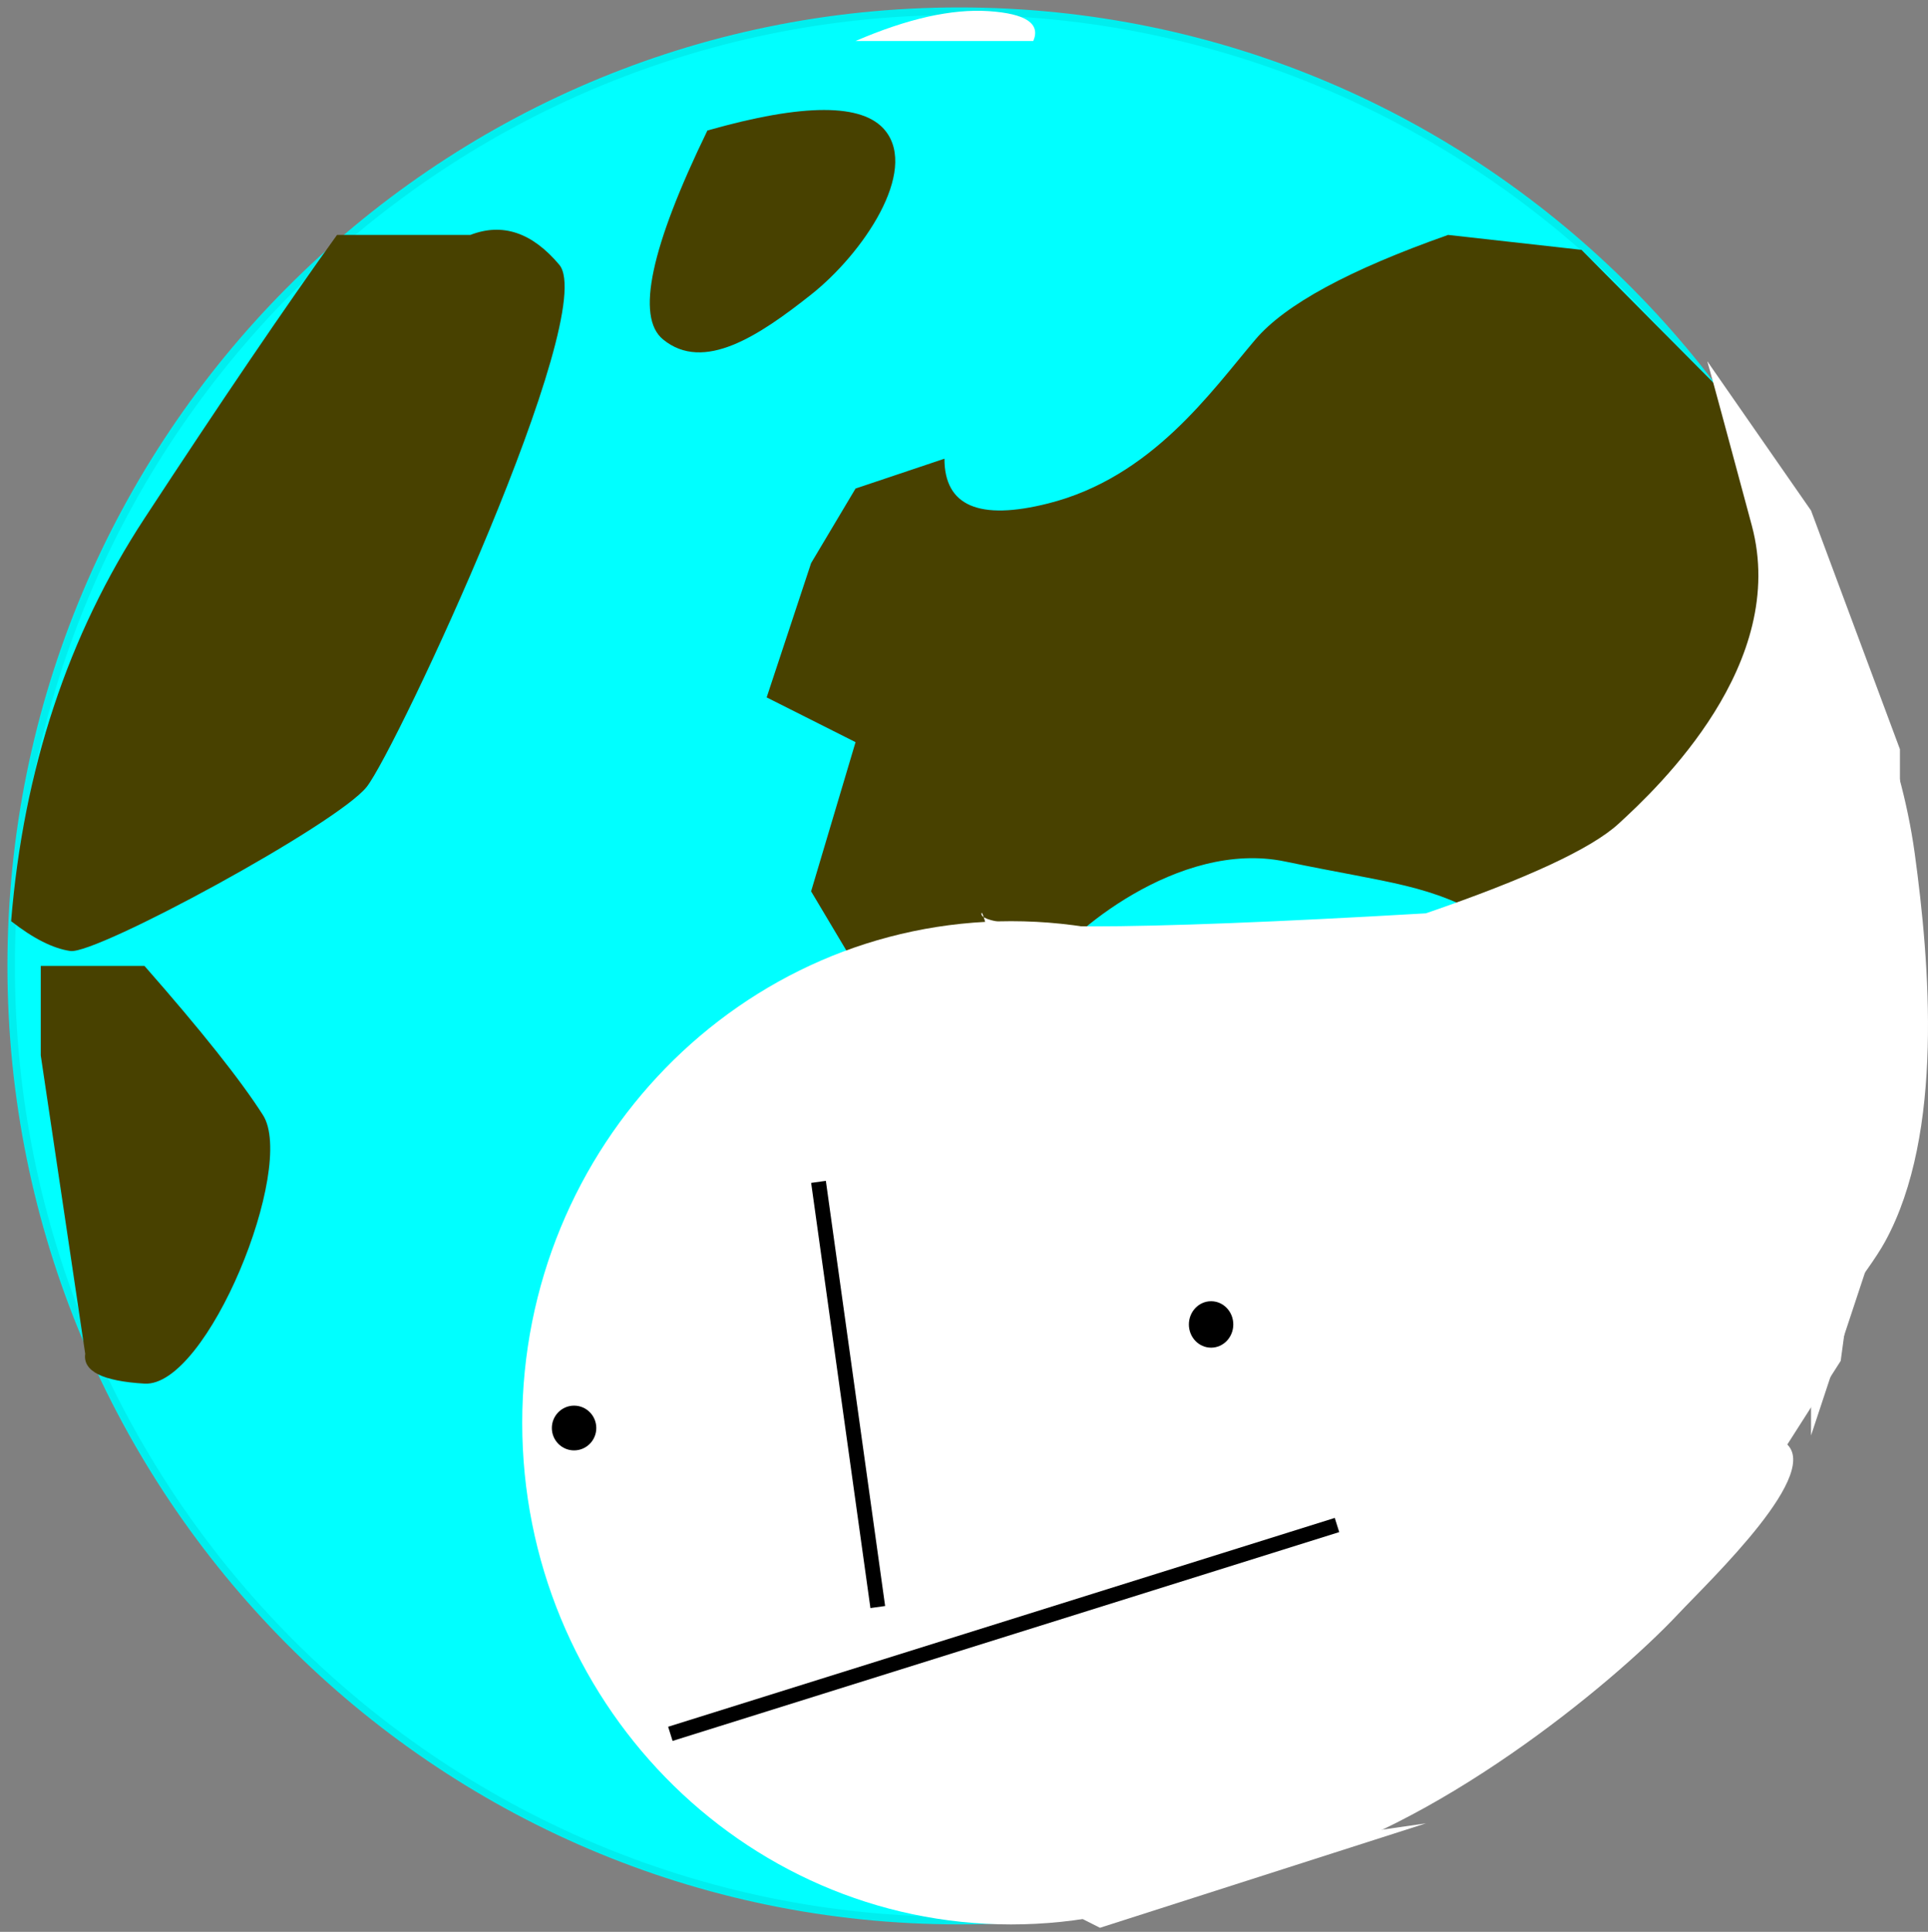 <?xml version="1.0" standalone="no"?><!-- Generator: Gravit.io --><svg xmlns="http://www.w3.org/2000/svg" xmlns:xlink="http://www.w3.org/1999/xlink" style="isolation:isolate" viewBox="-0.372 -0.36 64.372 64.495" width="64.372" height="64.495"><rect x="-0.372" y="-0.36" width="64.372" height="64.495" fill="#808080" stroke="none"/><path d=" M 0 31.888 C 0 14.295 14.184 0.012 31.655 0.012 C 49.126 0.012 63.31 14.295 63.31 31.888 C 63.31 49.481 49.126 63.763 31.655 63.763 C 14.184 63.763 0 49.481 0 31.888 Z " fill="rgb(0,255,255)" vector-effect="non-scaling-stroke" stroke-width="0.248" stroke="rgb(0,238,238)" stroke-opacity="100" stroke-linejoin="miter" stroke-linecap="square" stroke-miterlimit="3"/><path d=" M 10.881 7.483 L 15.333 7.483 Q 16.94 6.861 18.301 8.479 C 19.661 10.098 12.86 24.666 11.871 25.911 C 10.881 27.156 2.844 31.514 1.978 31.39 Q 1.113 31.265 0 30.394 Q 0.618 22.798 4.452 16.946 Q 8.285 11.094 10.881 7.483 Z " fill="rgb(72,65,0)"/><path d=" M 0.989 31.888 L 4.452 31.888 Q 7.296 35.125 8.408 36.868 C 9.521 38.612 6.554 45.958 4.452 45.833 Q 2.349 45.709 2.473 44.837 L 0.989 34.876 L 0.989 31.888 Z " fill="rgb(72,65,0)"/><path d=" M 23.247 3.997 Q 20.403 9.849 21.763 10.97 C 23.123 12.09 24.978 10.845 26.709 9.475 C 28.44 8.106 30.295 5.367 29.182 3.997 Q 28.069 2.627 23.247 3.997 Z " fill="rgb(72,65,0)"/><path d=" M 28.193 31.888 C 26.585 33.382 23.247 35.499 24.236 37.865 C 25.225 40.23 26.585 44.09 29.182 43.841 C 31.779 43.592 35.859 40.106 35.117 37.367 C 34.376 34.627 34.005 32.884 34.623 31.888 C 35.241 30.892 38.951 27.654 42.537 28.402 C 46.123 29.149 47.359 29.149 49.461 30.394 C 51.563 31.639 55.149 30.145 56.88 27.904 C 58.611 25.662 59.601 25.911 59.353 22.425 Q 59.106 18.939 56.88 12.464 L 52.429 7.981 L 47.977 7.483 Q 43.031 9.226 41.547 10.97 C 40.064 12.713 38.085 15.577 34.623 16.448 Q 31.161 17.32 31.161 14.954 L 28.193 15.95 L 26.709 18.44 L 25.225 22.923 L 28.193 24.417 L 26.709 29.398 L 28.193 31.888 Z " fill="rgb(72,65,0)"/><path d=" M 53.913 42.845 Q 48.472 47.328 50.945 47.826 C 53.418 48.324 55.52 48.324 56.88 46.332 Q 58.241 44.339 53.913 42.845 Z " fill="rgb(72,65,0)"/><path d=" M 28.193 62.269 Q 28.193 62.518 30.171 62.767 C 32.15 63.016 34.746 63.639 35.117 62.269 C 35.488 60.9 32.15 59.779 31.161 60.277 Q 30.171 60.775 28.193 62.269 Z " fill="rgb(255,255,255)"/><path d=" M 28.193 1.009 Q 29.182 1.009 34.128 1.009 Q 34.499 0.137 32.644 0.012 Q 30.79 -0.112 28.193 1.009 Z " fill="rgb(255,255,255)"/><path d=" M 17.064 47.141 C 17.064 37.898 24.378 30.394 33.386 30.394 C 42.395 30.394 49.708 37.898 49.708 47.141 C 49.708 56.384 42.395 63.888 33.386 63.888 C 24.378 63.888 17.064 56.384 17.064 47.141 Z " fill="rgb(255,255,255)"/><path d=" M 32.397 30.132 Q 32.273 31.004 47.235 30.132 Q 52.305 28.389 53.665 27.144 C 55.026 25.899 59.353 21.79 58.117 17.183 Q 56.88 12.576 56.633 11.704 Q 59.601 16.809 60.59 19.175 C 61.579 21.541 63.063 24.529 63.558 28.14 C 64.052 31.751 64.547 37.479 62.568 41.089 C 62.42 41.36 62.209 41.679 61.963 42.028 C 60.565 44.01 58.016 46.979 59.199 47.782 C 60.59 48.726 56.757 52.358 55.644 53.541 C 53.418 55.907 47.483 60.763 42.289 62.008 C 37.096 63.253 33.015 64.436 36.354 63.004 C 39.693 61.572 32.521 29.261 32.397 30.132 Z " fill="rgb(255,255,255)"/><path d=" M 40.311 61.51 L 34.376 63.004 L 36.354 64 L 47.235 60.514 L 40.311 61.51 Z " fill="rgb(255,255,255)"/><path d=" M 61.963 38.599 L 61.085 45.074 L 56.633 52.047 L 61.963 38.599 Z " fill="rgb(255,255,255)"/><path d=" M 63.063 38.599 L 60.095 47.564 L 60.095 40.093 L 63.063 38.599 Z " fill="rgb(255,255,255)"/><path d=" M 56.633 11.704 L 60.095 16.685 L 63.063 24.654 L 63.063 28.14 L 56.633 11.704 Z " fill="rgb(255,255,255)"/><path d=" M 18.053 47.315 C 18.053 46.903 18.386 46.568 18.795 46.568 C 19.205 46.568 19.537 46.903 19.537 47.315 C 19.537 47.728 19.205 48.062 18.795 48.062 C 18.386 48.062 18.053 47.728 18.053 47.315 Z " fill="rgb(0,0,0)"/><path d=" M 39.322 43.858 C 39.322 43.429 39.654 43.082 40.064 43.082 C 40.473 43.082 40.805 43.429 40.805 43.858 C 40.805 44.286 40.473 44.633 40.064 44.633 C 39.654 44.633 39.322 44.286 39.322 43.858 Z " fill="rgb(0,0,0)"/><line x1="26.956" y1="39.097" x2="28.935" y2="53.292" vector-effect="non-scaling-stroke" stroke-width="0.496" stroke="rgb(0,0,0)" stroke-linejoin="miter" stroke-linecap="butt" stroke-miterlimit="3"/><line x1="22.01" y1="57.525" x2="44.268" y2="50.553" vector-effect="non-scaling-stroke" stroke-width="0.496" stroke="rgb(0,0,0)" stroke-linejoin="miter" stroke-linecap="butt" stroke-miterlimit="3"/></svg>